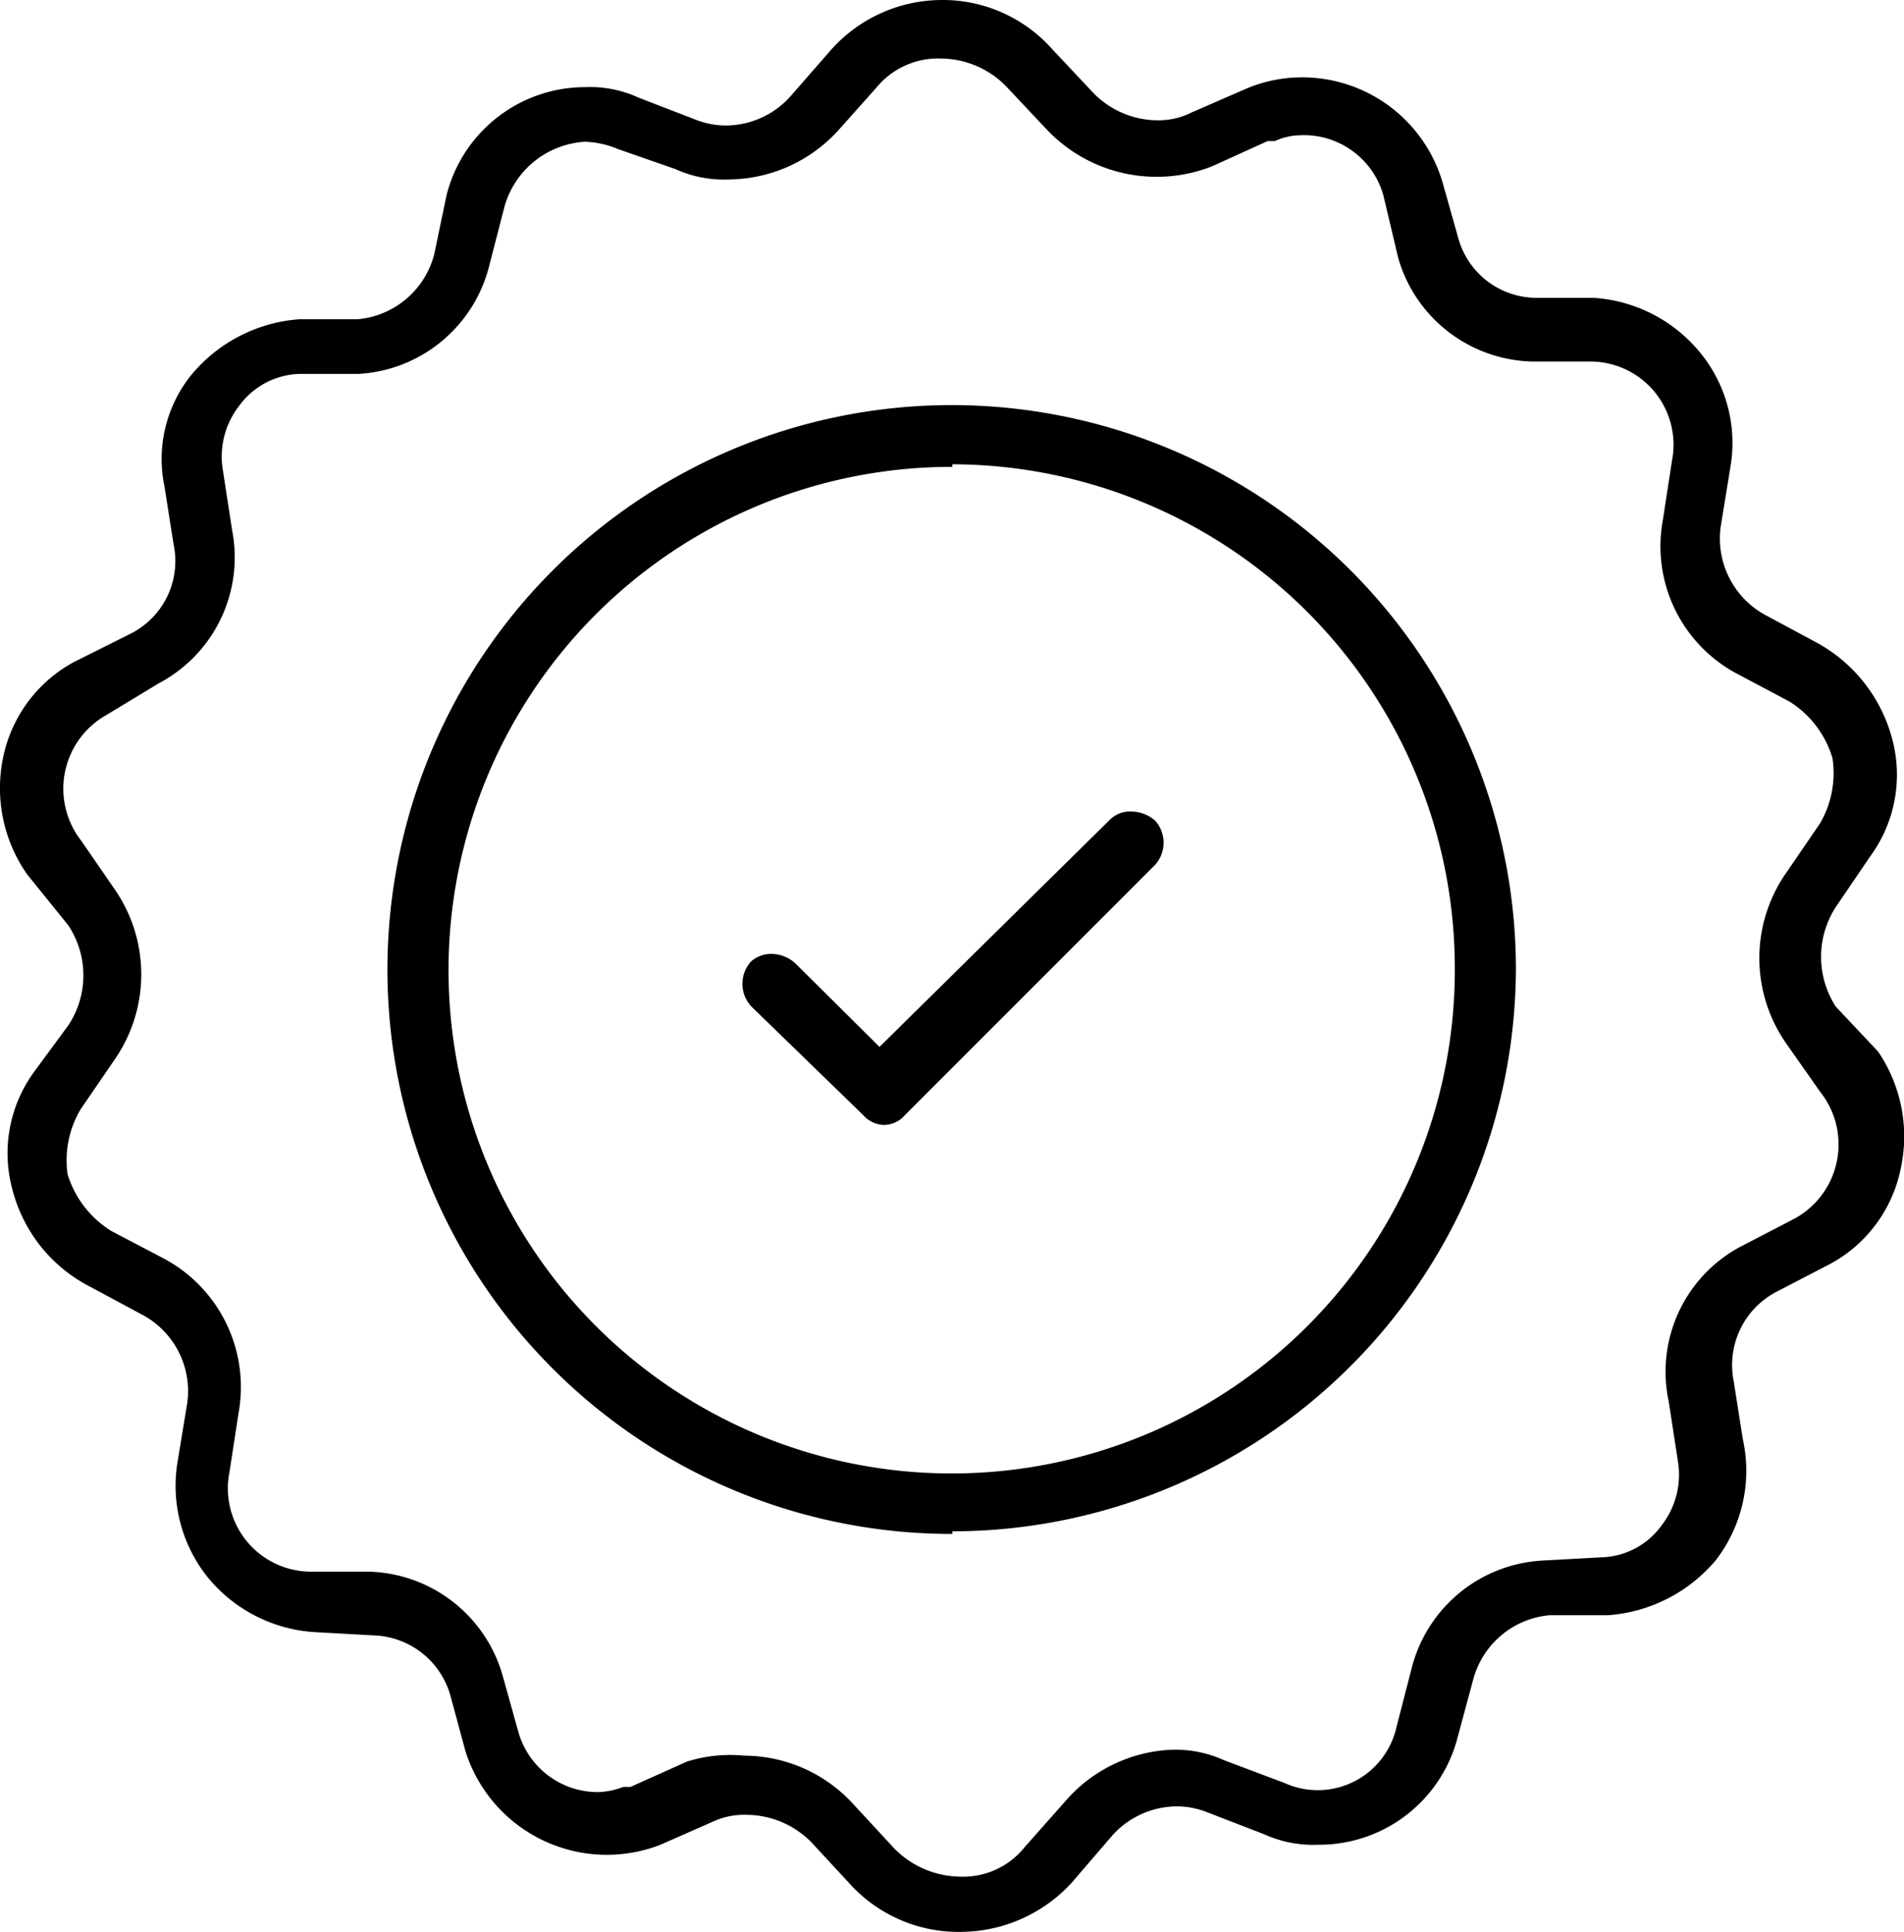 <svg xmlns="http://www.w3.org/2000/svg" viewBox="0 0 29.29 29.71"><title>fully-managed</title><g id="Layer_2" data-name="Layer 2"><g id="Layer_2-2" data-name="Layer 2"><path d="M14.79,29.71A2.26,2.26,0,0,1,13.1,29l-.62-.67a1.41,1.41,0,0,0-1-.42A1.13,1.13,0,0,0,11,28l-.84.37a2.28,2.28,0,0,1-3-1.44l-.23-.85a1.27,1.27,0,0,0-1.19-.93l-.9-.05a2.31,2.31,0,0,1-1.65-.85,2.25,2.25,0,0,1-.46-1.76l.15-.91a1.33,1.33,0,0,0-.69-1.36l-.8-.43A2.33,2.33,0,0,1,.19,18.29a2.12,2.12,0,0,1,.33-1.8l.53-.72a1.39,1.39,0,0,0,0-1.54l-.63-.78a2.31,2.31,0,0,1-.37-1.81,2.16,2.16,0,0,1,1.09-1.46L2,9.75a1.25,1.25,0,0,0,.67-1.38l-.14-.89a2.06,2.06,0,0,1,.41-1.71,2.38,2.38,0,0,1,1.66-.86l.9,0a1.34,1.34,0,0,0,1.18-1L6.87,3A2.2,2.2,0,0,1,9,1.34a1.79,1.79,0,0,1,.82.16l.88.34a1.27,1.27,0,0,0,.47.09,1.34,1.34,0,0,0,1-.46l.62-.71A2.29,2.29,0,0,1,14.5,0a2.25,2.25,0,0,1,1.69.76l.63.67a1.39,1.39,0,0,0,1,.42,1.13,1.13,0,0,0,.51-.12l.85-.37A2.19,2.19,0,0,1,20,1.19,2.25,2.25,0,0,1,22.19,2.8l.24.85a1.25,1.25,0,0,0,1.19.93l.89,0a2.31,2.31,0,0,1,1.65.85,2.19,2.19,0,0,1,.46,1.75l-.15.92a1.34,1.34,0,0,0,.69,1.36l.8.43a2.38,2.38,0,0,1,1.15,1.48,2.12,2.12,0,0,1-.34,1.8l-.53.78a1.41,1.41,0,0,0,0,1.53l.65.69a2.32,2.32,0,0,1,.35,1.8,2.15,2.15,0,0,1-1.09,1.47l-.81.42a1.27,1.27,0,0,0-.67,1.38l.14.89A2.25,2.25,0,0,1,26.39,24a2.39,2.39,0,0,1-1.65.84l-.9,0a1.34,1.34,0,0,0-1.18,1l-.24.89a2.2,2.2,0,0,1-2.14,1.64,1.83,1.83,0,0,1-.83-.16l-.88-.34a1.27,1.27,0,0,0-.47-.09,1.34,1.34,0,0,0-1,.46l-.61.71A2.33,2.33,0,0,1,14.79,29.71ZM11.45,27a2.28,2.28,0,0,1,1.69.76l.62.67a1.44,1.44,0,0,0,1,.43,1.21,1.21,0,0,0,1-.45l.62-.7A2.29,2.29,0,0,1,18,26.91a1.81,1.81,0,0,1,.83.16l.93.35a1.24,1.24,0,0,0,1.72-.85l.24-.93a2.2,2.2,0,0,1,2-1.64l.91-.05a1.18,1.18,0,0,0,.93-.49,1.27,1.27,0,0,0,.25-1l-.14-.91a2.18,2.18,0,0,1,1.09-2.37l.81-.42A1.3,1.3,0,0,0,28,16.79l-.52-.74a2.29,2.29,0,0,1,0-2.63l.52-.76a1.54,1.54,0,0,0,.19-1,1.55,1.55,0,0,0-.66-.87l-.83-.44A2.22,2.22,0,0,1,25.58,8l.14-.91a1.28,1.28,0,0,0-1.25-1.53l-.89,0a2.2,2.2,0,0,1-2.07-1.59L21.28,3A1.27,1.27,0,0,0,20,2.08a1,1,0,0,0-.39.09l-.11,0-.86.39A2.33,2.33,0,0,1,16.11,2l-.63-.67a1.42,1.42,0,0,0-1-.43,1.23,1.23,0,0,0-1,.45L12.9,2a2.3,2.3,0,0,1-1.69.76,1.79,1.79,0,0,1-.82-.16L9.5,2.29A1.41,1.41,0,0,0,9,2.18a1.37,1.37,0,0,0-1.24,1l-.24.93a2.2,2.2,0,0,1-2,1.64l-.91,0a1.19,1.19,0,0,0-.93.49,1.27,1.27,0,0,0-.25,1l.14.91a2.19,2.19,0,0,1-1.13,2.36L1.63,11a1.3,1.3,0,0,0-.38,1.93l.51.74a2.3,2.3,0,0,1,0,2.63l-.52.76a1.53,1.53,0,0,0-.2,1,1.57,1.57,0,0,0,.67.87l.82.43a2.24,2.24,0,0,1,1.14,2.37l-.14.91a1.28,1.28,0,0,0,1.24,1.53l.89,0a2.2,2.2,0,0,1,2.07,1.59l.24.86a1.27,1.27,0,0,0,1.24.94,1.2,1.2,0,0,0,.38-.08l.11,0,.87-.39A2.23,2.23,0,0,1,11.45,27Zm3.2-3.41a8.68,8.68,0,1,1,8.67-8.67A8.68,8.68,0,0,1,14.65,23.55Zm0-16.41a7.74,7.74,0,1,0,7.73,7.74A7.75,7.75,0,0,0,14.65,7.14ZM13.6,17.3a.44.44,0,0,1-.32-.15l-1.72-1.67a.51.51,0,0,1,0-.7.47.47,0,0,1,.3-.11.55.55,0,0,1,.38.15l1.29,1.28,3.54-3.49a.44.44,0,0,1,.33-.13.57.57,0,0,1,.37.14.51.51,0,0,1,0,.68l-3.85,3.85A.43.43,0,0,1,13.6,17.3Z"/></g></g></svg>